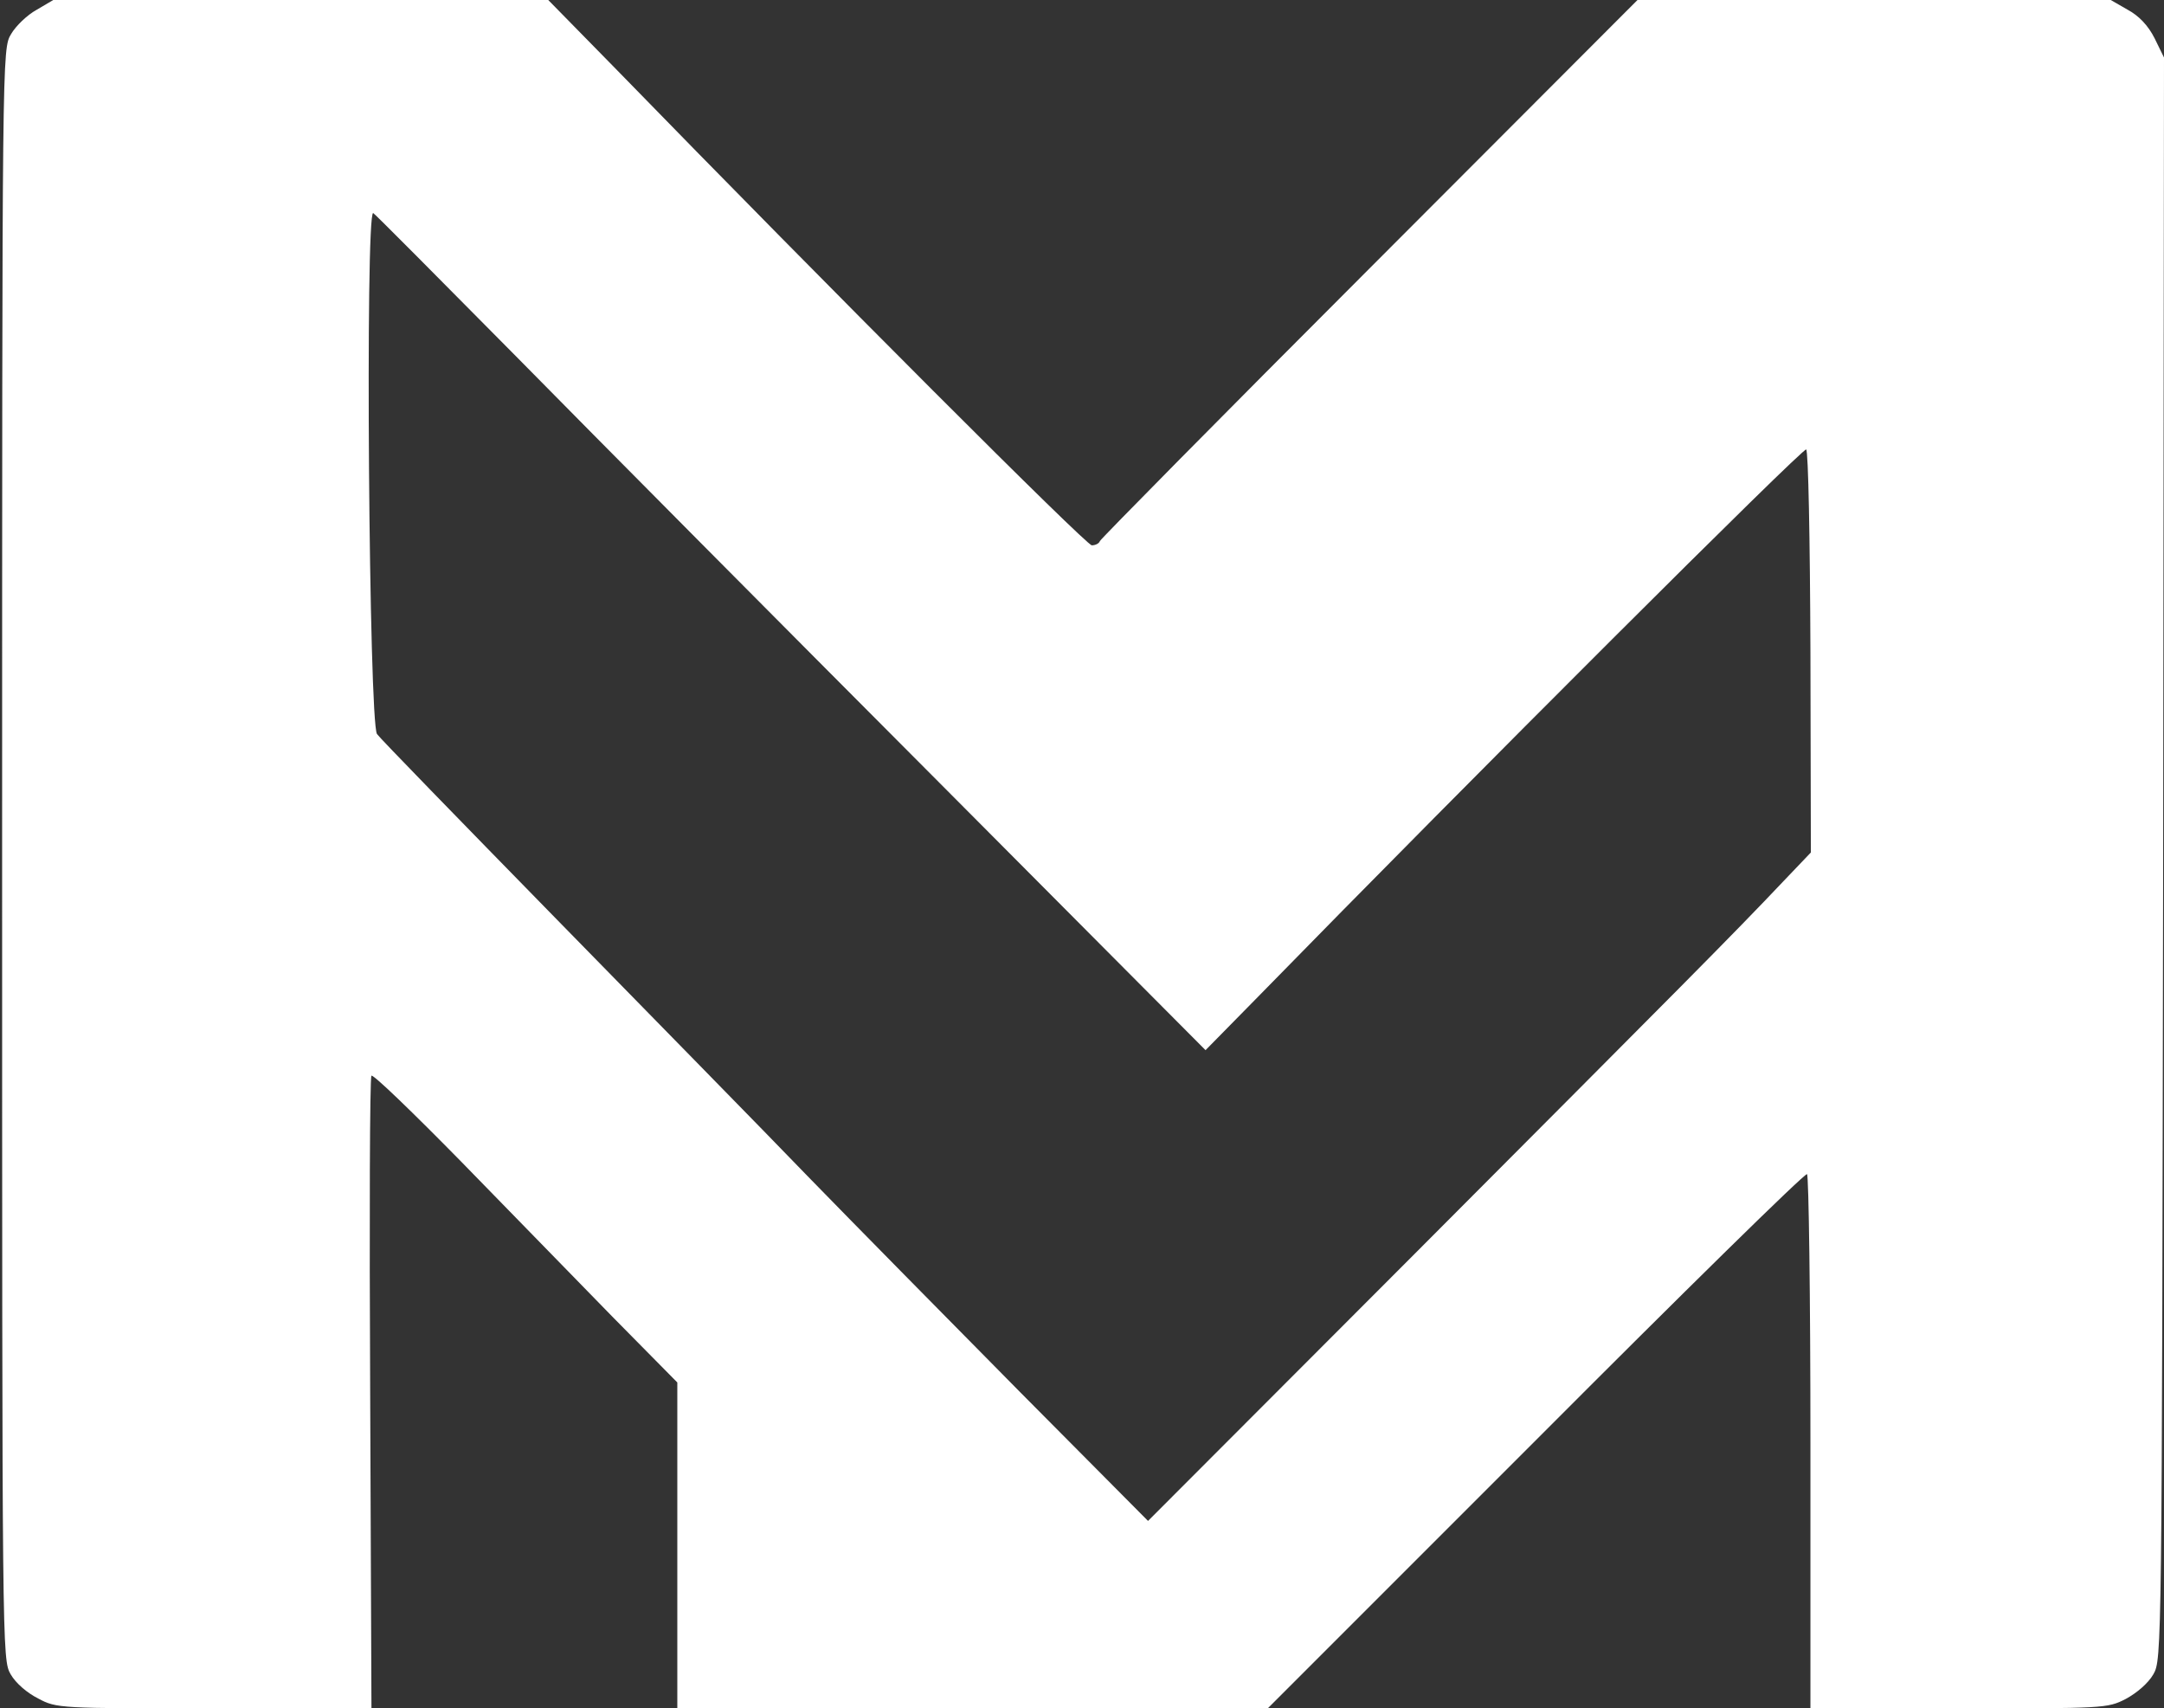 <?xml version="1.0" standalone="no"?>
<!DOCTYPE svg PUBLIC "-//W3C//DTD SVG 20010904//EN"
 "http://www.w3.org/TR/2001/REC-SVG-20010904/DTD/svg10.dtd">
<svg version="1.0" xmlns="http://www.w3.org/2000/svg"
 width="508pt" height="401pt" viewBox="0 0 508 401"
 preserveAspectRatio="xMidYMid meet">

<rect x="0" y="0" width="508" height="401" fill="#333333" stroke="none"/>

<g transform="translate(0,401) scale(0.1,-0.1)"
fill="#ffffff" stroke="none">
<path d="M86 3987 c-22 -12 -49 -38 -60 -57 -21 -35 -21 -36 -21 -1925 0
-1879 0 -1890 20 -1925 12 -21 39 -44 65 -57 43 -23 50 -23 413 -23 l369 0 -3
739 c-2 407 -1 742 3 746 4 4 98 -87 210 -201 112 -115 272 -279 355 -364
l153 -155 0 -382 0 -383 693 0 693 0 629 629 c346 347 632 628 637 625 4 -3 8
-286 8 -630 l0 -624 348 0 c341 0 349 0 392 22 26 14 53 37 65 58 20 35 20 49
23 1915 l2 1880 -22 45 c-15 30 -37 53 -63 67 l-40 23 -555 0 -556 0 -629
-630 c-347 -347 -631 -635 -633 -640 -2 -6 -11 -10 -19 -10 -13 0 -607 594
-1122 1123 l-154 157 -581 0 -581 0 -39 -23z m1126 -814 c183 -186 622 -628
976 -983 l642 -645 118 120 c515 527 1285 1295 1292 1290 5 -3 9 -209 10 -476
l1 -470 -63 -66 c-123 -130 -239 -246 -862 -871 l-631 -632 -300 302 c-165
167 -388 393 -495 503 -107 111 -377 386 -599 613 -222 227 -410 420 -416 429
-19 28 -28 1223 -9 1223 2 0 153 -152 336 -337z"/>
</g>
</svg>
